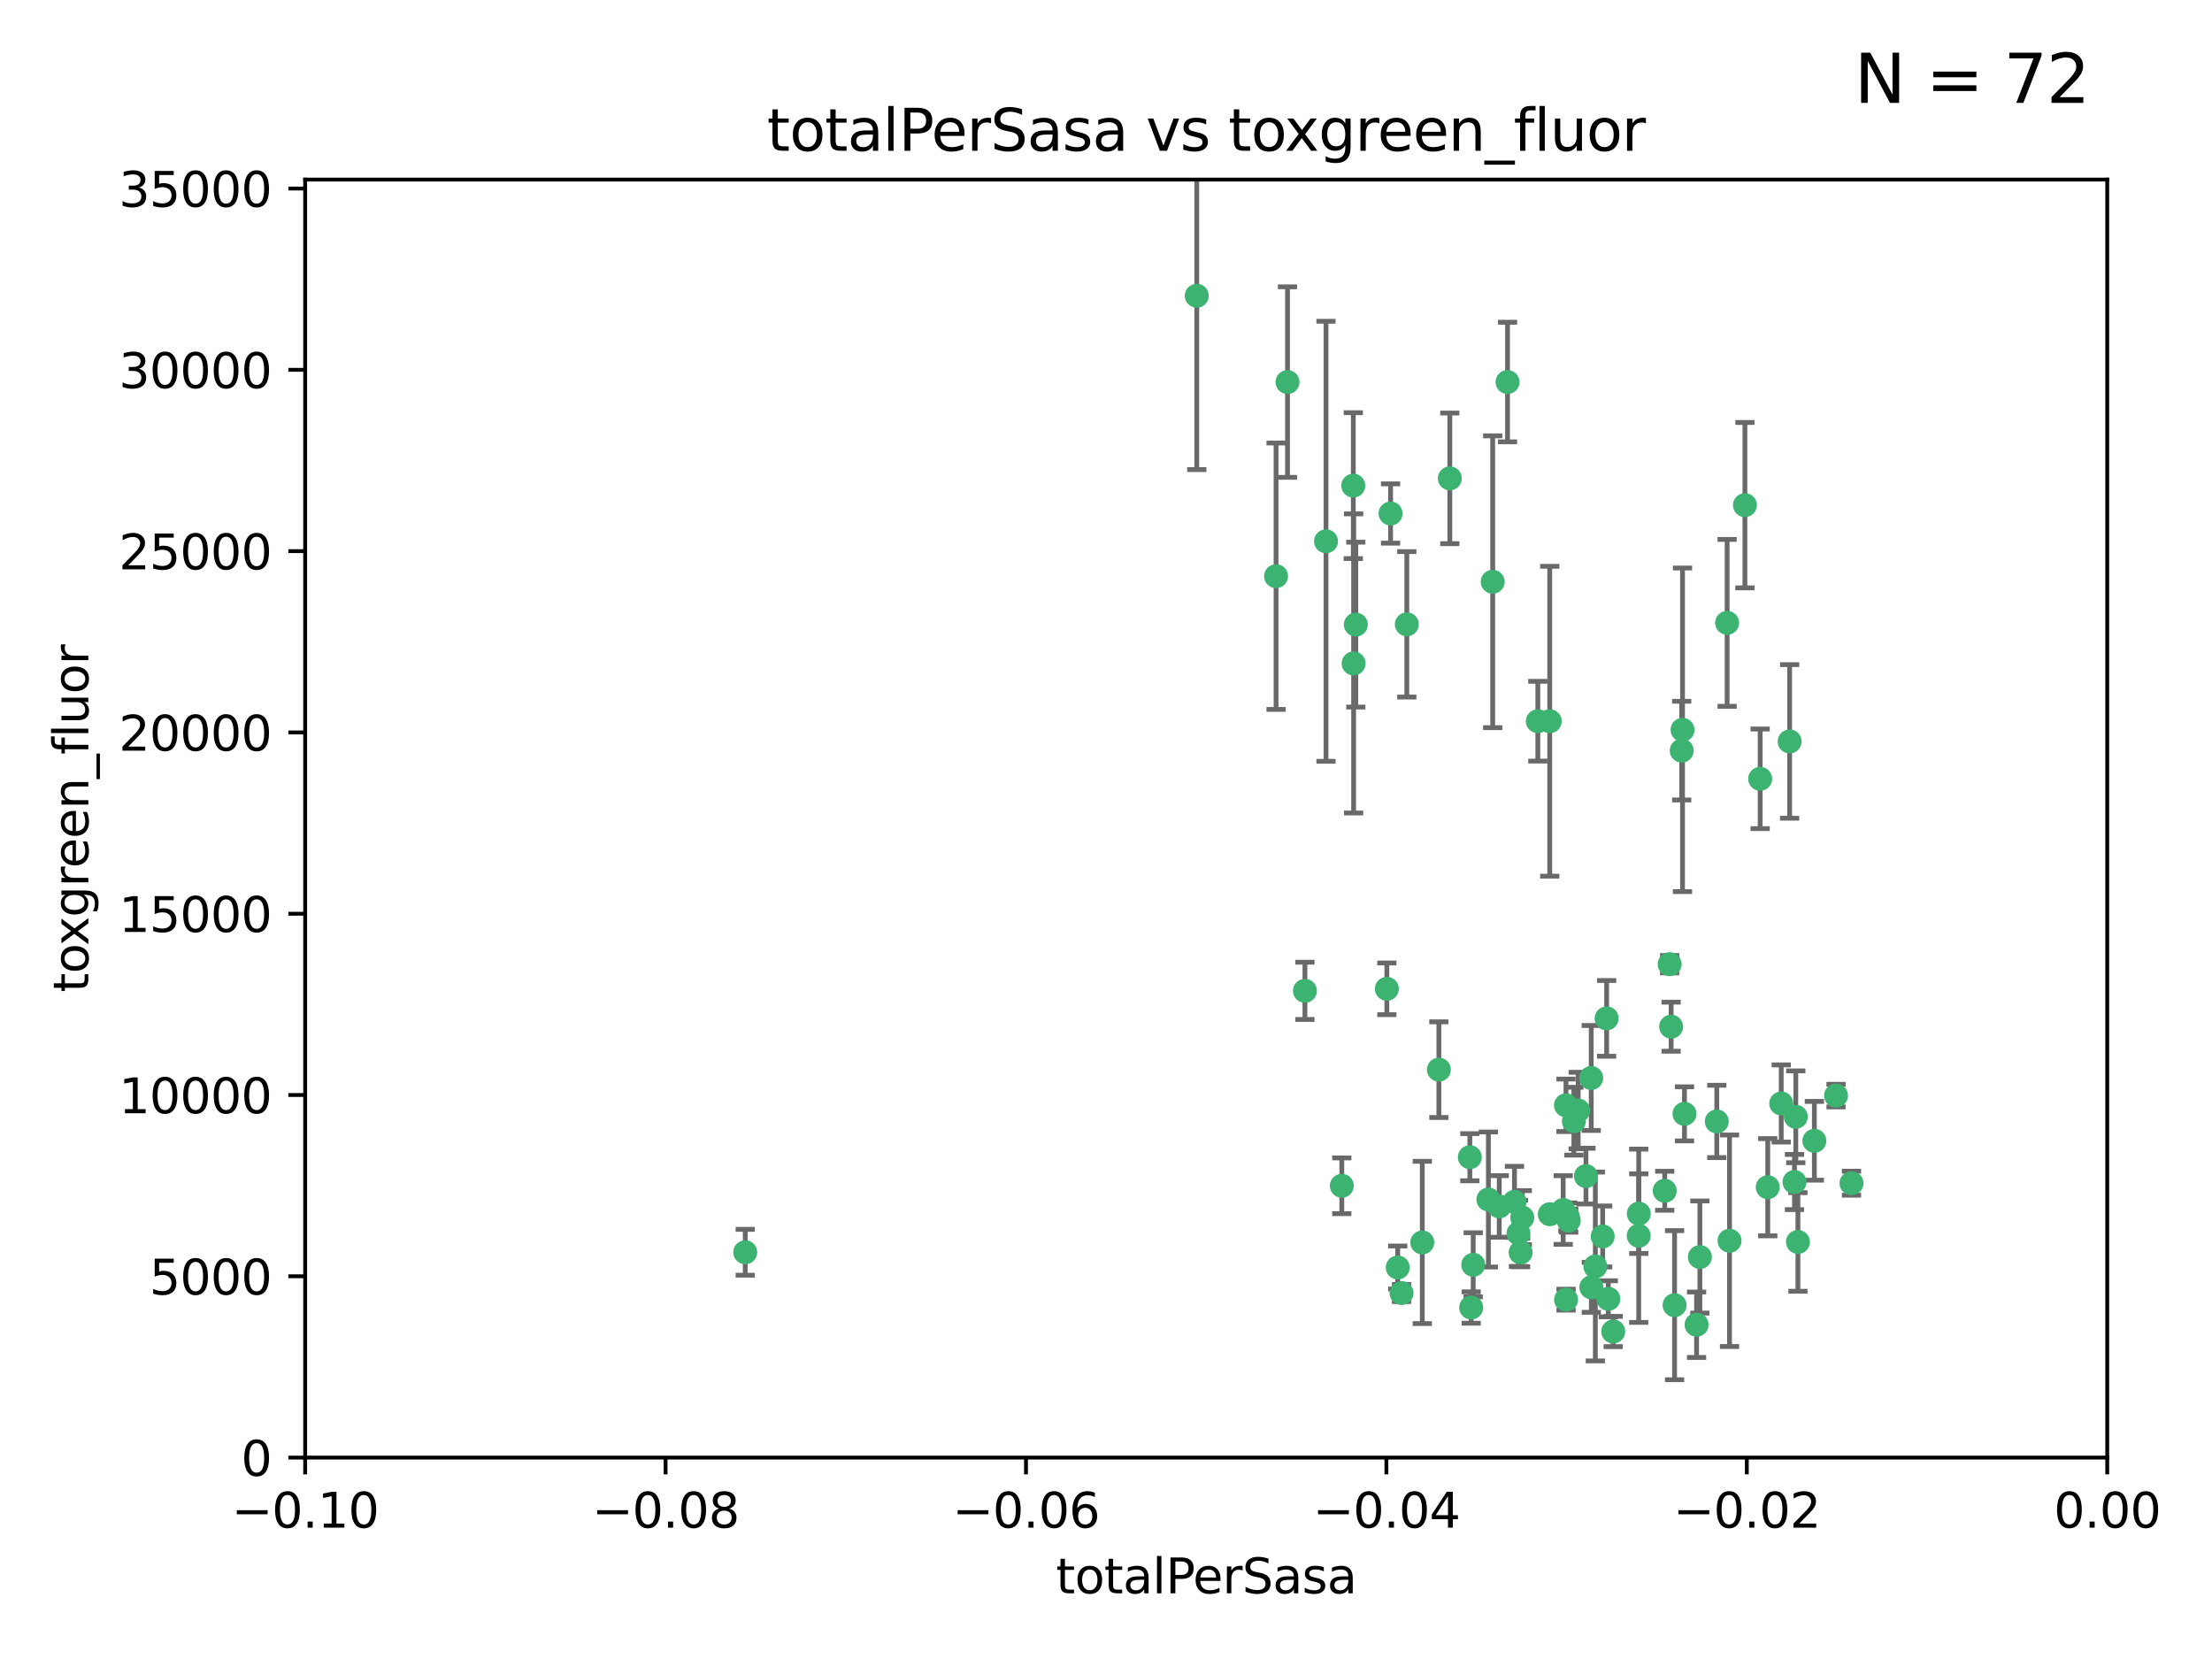 <?xml version="1.0" encoding="utf-8" standalone="no"?>
<!DOCTYPE svg PUBLIC "-//W3C//DTD SVG 1.1//EN"
  "http://www.w3.org/Graphics/SVG/1.1/DTD/svg11.dtd">
<svg xmlns:xlink="http://www.w3.org/1999/xlink" width="460.8pt" height="345.6pt" viewBox="0 0 460.8 345.6" xmlns="http://www.w3.org/2000/svg" version="1.1">
 <defs>
  <style type="text/css">*{stroke-linejoin: round; stroke-linecap: butt}</style>
 </defs>
 <g id="figure_1">
  <g id="patch_1">
   <path d="M 0 345.6 
L 460.8 345.6 
L 460.8 0 
L 0 0 
z
" style="fill: #ffffff"/>
  </g>
  <g id="axes_1">
   <g id="patch_2">
    <path d="M 63.571 303.64 
L 438.975 303.64 
L 438.975 37.411 
L 63.571 37.411 
z
" style="fill: #ffffff"/>
   </g>
   <g id="PathCollection_1">
    <defs>
     <path id="me141297b0a" d="M 0 1.118 
C 0.297 1.118 0.581 1 0.791 0.791 
C 1 0.581 1.118 0.297 1.118 0 
C 1.118 -0.297 1 -0.581 0.791 -0.791 
C 0.581 -1 0.297 -1.118 0 -1.118 
C -0.297 -1.118 -0.581 -1 -0.791 -0.791 
C -1 -0.581 -1.118 -0.297 -1.118 0 
C -1.118 0.297 -1 0.581 -0.791 0.791 
C -0.581 1 -0.297 1.118 0 1.118 
z
" style="stroke: #3cb371"/>
    </defs>
    <g clip-path="url(#pe34cac55b5)">
     <use xlink:href="#me141297b0a" x="268.211" y="79.593" style="fill: #3cb371; stroke: #3cb371"/>
     <use xlink:href="#me141297b0a" x="249.31" y="61.614" style="fill: #3cb371; stroke: #3cb371"/>
     <use xlink:href="#me141297b0a" x="155.248" y="260.87" style="fill: #3cb371; stroke: #3cb371"/>
     <use xlink:href="#me141297b0a" x="281.916" y="101.166" style="fill: #3cb371; stroke: #3cb371"/>
     <use xlink:href="#me141297b0a" x="276.23" y="112.761" style="fill: #3cb371; stroke: #3cb371"/>
     <use xlink:href="#me141297b0a" x="282.441" y="130.114" style="fill: #3cb371; stroke: #3cb371"/>
     <use xlink:href="#me141297b0a" x="281.985" y="138.203" style="fill: #3cb371; stroke: #3cb371"/>
     <use xlink:href="#me141297b0a" x="289.681" y="106.972" style="fill: #3cb371; stroke: #3cb371"/>
     <use xlink:href="#me141297b0a" x="302.023" y="99.654" style="fill: #3cb371; stroke: #3cb371"/>
     <use xlink:href="#me141297b0a" x="316.773" y="260.914" style="fill: #3cb371; stroke: #3cb371"/>
     <use xlink:href="#me141297b0a" x="293.065" y="130.059" style="fill: #3cb371; stroke: #3cb371"/>
     <use xlink:href="#me141297b0a" x="314.046" y="79.585" style="fill: #3cb371; stroke: #3cb371"/>
     <use xlink:href="#me141297b0a" x="271.842" y="206.41" style="fill: #3cb371; stroke: #3cb371"/>
     <use xlink:href="#me141297b0a" x="265.828" y="120.034" style="fill: #3cb371; stroke: #3cb371"/>
     <use xlink:href="#me141297b0a" x="279.524" y="247.024" style="fill: #3cb371; stroke: #3cb371"/>
     <use xlink:href="#me141297b0a" x="288.908" y="205.988" style="fill: #3cb371; stroke: #3cb371"/>
     <use xlink:href="#me141297b0a" x="310.958" y="121.191" style="fill: #3cb371; stroke: #3cb371"/>
     <use xlink:href="#me141297b0a" x="291.964" y="269.359" style="fill: #3cb371; stroke: #3cb371"/>
     <use xlink:href="#me141297b0a" x="341.39" y="252.825" style="fill: #3cb371; stroke: #3cb371"/>
     <use xlink:href="#me141297b0a" x="320.359" y="150.242" style="fill: #3cb371; stroke: #3cb371"/>
     <use xlink:href="#me141297b0a" x="322.853" y="252.947" style="fill: #3cb371; stroke: #3cb371"/>
     <use xlink:href="#me141297b0a" x="306.194" y="241.067" style="fill: #3cb371; stroke: #3cb371"/>
     <use xlink:href="#me141297b0a" x="291.173" y="264.042" style="fill: #3cb371; stroke: #3cb371"/>
     <use xlink:href="#me141297b0a" x="326.223" y="230.255" style="fill: #3cb371; stroke: #3cb371"/>
     <use xlink:href="#me141297b0a" x="335.041" y="270.567" style="fill: #3cb371; stroke: #3cb371"/>
     <use xlink:href="#me141297b0a" x="325.64" y="252.069" style="fill: #3cb371; stroke: #3cb371"/>
     <use xlink:href="#me141297b0a" x="310.059" y="249.877" style="fill: #3cb371; stroke: #3cb371"/>
     <use xlink:href="#me141297b0a" x="331.504" y="268.169" style="fill: #3cb371; stroke: #3cb371"/>
     <use xlink:href="#me141297b0a" x="306.897" y="263.481" style="fill: #3cb371; stroke: #3cb371"/>
     <use xlink:href="#me141297b0a" x="336.066" y="277.375" style="fill: #3cb371; stroke: #3cb371"/>
     <use xlink:href="#me141297b0a" x="312.32" y="251.323" style="fill: #3cb371; stroke: #3cb371"/>
     <use xlink:href="#me141297b0a" x="326.24" y="270.746" style="fill: #3cb371; stroke: #3cb371"/>
     <use xlink:href="#me141297b0a" x="306.473" y="272.382" style="fill: #3cb371; stroke: #3cb371"/>
     <use xlink:href="#me141297b0a" x="299.745" y="222.83" style="fill: #3cb371; stroke: #3cb371"/>
     <use xlink:href="#me141297b0a" x="332.341" y="263.833" style="fill: #3cb371; stroke: #3cb371"/>
     <use xlink:href="#me141297b0a" x="296.286" y="258.824" style="fill: #3cb371; stroke: #3cb371"/>
     <use xlink:href="#me141297b0a" x="315.493" y="250.369" style="fill: #3cb371; stroke: #3cb371"/>
     <use xlink:href="#me141297b0a" x="322.84" y="150.246" style="fill: #3cb371; stroke: #3cb371"/>
     <use xlink:href="#me141297b0a" x="328.767" y="231.339" style="fill: #3cb371; stroke: #3cb371"/>
     <use xlink:href="#me141297b0a" x="360.29" y="258.47" style="fill: #3cb371; stroke: #3cb371"/>
     <use xlink:href="#me141297b0a" x="347.819" y="200.861" style="fill: #3cb371; stroke: #3cb371"/>
     <use xlink:href="#me141297b0a" x="330.385" y="245.005" style="fill: #3cb371; stroke: #3cb371"/>
     <use xlink:href="#me141297b0a" x="317.121" y="253.655" style="fill: #3cb371; stroke: #3cb371"/>
     <use xlink:href="#me141297b0a" x="326.612" y="253.482" style="fill: #3cb371; stroke: #3cb371"/>
     <use xlink:href="#me141297b0a" x="350.5" y="152.035" style="fill: #3cb371; stroke: #3cb371"/>
     <use xlink:href="#me141297b0a" x="353.429" y="275.967" style="fill: #3cb371; stroke: #3cb371"/>
     <use xlink:href="#me141297b0a" x="334.691" y="212.147" style="fill: #3cb371; stroke: #3cb371"/>
     <use xlink:href="#me141297b0a" x="350.329" y="156.366" style="fill: #3cb371; stroke: #3cb371"/>
     <use xlink:href="#me141297b0a" x="357.638" y="233.615" style="fill: #3cb371; stroke: #3cb371"/>
     <use xlink:href="#me141297b0a" x="333.869" y="257.576" style="fill: #3cb371; stroke: #3cb371"/>
     <use xlink:href="#me141297b0a" x="327.865" y="233.563" style="fill: #3cb371; stroke: #3cb371"/>
     <use xlink:href="#me141297b0a" x="346.792" y="248.058" style="fill: #3cb371; stroke: #3cb371"/>
     <use xlink:href="#me141297b0a" x="348.844" y="271.896" style="fill: #3cb371; stroke: #3cb371"/>
     <use xlink:href="#me141297b0a" x="316.326" y="256.929" style="fill: #3cb371; stroke: #3cb371"/>
     <use xlink:href="#me141297b0a" x="331.48" y="224.561" style="fill: #3cb371; stroke: #3cb371"/>
     <use xlink:href="#me141297b0a" x="348.129" y="213.877" style="fill: #3cb371; stroke: #3cb371"/>
     <use xlink:href="#me141297b0a" x="326.794" y="254.285" style="fill: #3cb371; stroke: #3cb371"/>
     <use xlink:href="#me141297b0a" x="341.375" y="257.429" style="fill: #3cb371; stroke: #3cb371"/>
     <use xlink:href="#me141297b0a" x="350.909" y="232.035" style="fill: #3cb371; stroke: #3cb371"/>
     <use xlink:href="#me141297b0a" x="372.811" y="154.457" style="fill: #3cb371; stroke: #3cb371"/>
     <use xlink:href="#me141297b0a" x="363.497" y="105.234" style="fill: #3cb371; stroke: #3cb371"/>
     <use xlink:href="#me141297b0a" x="354.119" y="261.862" style="fill: #3cb371; stroke: #3cb371"/>
     <use xlink:href="#me141297b0a" x="359.792" y="129.752" style="fill: #3cb371; stroke: #3cb371"/>
     <use xlink:href="#me141297b0a" x="374.096" y="232.65" style="fill: #3cb371; stroke: #3cb371"/>
     <use xlink:href="#me141297b0a" x="374.542" y="258.72" style="fill: #3cb371; stroke: #3cb371"/>
     <use xlink:href="#me141297b0a" x="373.823" y="246.235" style="fill: #3cb371; stroke: #3cb371"/>
     <use xlink:href="#me141297b0a" x="368.254" y="247.319" style="fill: #3cb371; stroke: #3cb371"/>
     <use xlink:href="#me141297b0a" x="385.701" y="246.485" style="fill: #3cb371; stroke: #3cb371"/>
     <use xlink:href="#me141297b0a" x="371.061" y="229.873" style="fill: #3cb371; stroke: #3cb371"/>
     <use xlink:href="#me141297b0a" x="377.965" y="237.649" style="fill: #3cb371; stroke: #3cb371"/>
     <use xlink:href="#me141297b0a" x="382.481" y="228.234" style="fill: #3cb371; stroke: #3cb371"/>
     <use xlink:href="#me141297b0a" x="366.674" y="162.243" style="fill: #3cb371; stroke: #3cb371"/>
    </g>
   </g>
   <g id="matplotlib.axis_1">
    <g id="xtick_1">
     <g id="line2d_1">
      <defs>
       <path id="md1bb1ad0c6" d="M 0 0 
L 0 3.5 
" style="stroke: #000000; stroke-width: 0.8"/>
      </defs>
      <g>
       <use xlink:href="#md1bb1ad0c6" x="63.571" y="303.64" style="stroke: #000000; stroke-width: 0.8"/>
      </g>
     </g>
     <g id="text_1">
      <!-- −0.10 -->
      <g transform="translate(48.249 318.238)scale(0.1 -0.1)">
       <defs>
        <path id="DejaVuSans-2212" d="M 678 2272 
L 4684 2272 
L 4684 1741 
L 678 1741 
L 678 2272 
z
" transform="scale(0.016)"/>
        <path id="DejaVuSans-30" d="M 2034 4250 
Q 1547 4250 1301 3770 
Q 1056 3291 1056 2328 
Q 1056 1369 1301 889 
Q 1547 409 2034 409 
Q 2525 409 2770 889 
Q 3016 1369 3016 2328 
Q 3016 3291 2770 3770 
Q 2525 4250 2034 4250 
z
M 2034 4750 
Q 2819 4750 3233 4129 
Q 3647 3509 3647 2328 
Q 3647 1150 3233 529 
Q 2819 -91 2034 -91 
Q 1250 -91 836 529 
Q 422 1150 422 2328 
Q 422 3509 836 4129 
Q 1250 4750 2034 4750 
z
" transform="scale(0.016)"/>
        <path id="DejaVuSans-2e" d="M 684 794 
L 1344 794 
L 1344 0 
L 684 0 
L 684 794 
z
" transform="scale(0.016)"/>
        <path id="DejaVuSans-31" d="M 794 531 
L 1825 531 
L 1825 4091 
L 703 3866 
L 703 4441 
L 1819 4666 
L 2450 4666 
L 2450 531 
L 3481 531 
L 3481 0 
L 794 0 
L 794 531 
z
" transform="scale(0.016)"/>
       </defs>
       <use xlink:href="#DejaVuSans-2212"/>
       <use xlink:href="#DejaVuSans-30" x="83.789"/>
       <use xlink:href="#DejaVuSans-2e" x="147.412"/>
       <use xlink:href="#DejaVuSans-31" x="179.199"/>
       <use xlink:href="#DejaVuSans-30" x="242.822"/>
      </g>
     </g>
    </g>
    <g id="xtick_2">
     <g id="line2d_2">
      <g>
       <use xlink:href="#md1bb1ad0c6" x="138.652" y="303.64" style="stroke: #000000; stroke-width: 0.8"/>
      </g>
     </g>
     <g id="text_2">
      <!-- −0.08 -->
      <g transform="translate(123.329 318.238)scale(0.1 -0.1)">
       <defs>
        <path id="DejaVuSans-38" d="M 2034 2216 
Q 1584 2216 1326 1975 
Q 1069 1734 1069 1313 
Q 1069 891 1326 650 
Q 1584 409 2034 409 
Q 2484 409 2743 651 
Q 3003 894 3003 1313 
Q 3003 1734 2745 1975 
Q 2488 2216 2034 2216 
z
M 1403 2484 
Q 997 2584 770 2862 
Q 544 3141 544 3541 
Q 544 4100 942 4425 
Q 1341 4750 2034 4750 
Q 2731 4750 3128 4425 
Q 3525 4100 3525 3541 
Q 3525 3141 3298 2862 
Q 3072 2584 2669 2484 
Q 3125 2378 3379 2068 
Q 3634 1759 3634 1313 
Q 3634 634 3220 271 
Q 2806 -91 2034 -91 
Q 1263 -91 848 271 
Q 434 634 434 1313 
Q 434 1759 690 2068 
Q 947 2378 1403 2484 
z
M 1172 3481 
Q 1172 3119 1398 2916 
Q 1625 2713 2034 2713 
Q 2441 2713 2670 2916 
Q 2900 3119 2900 3481 
Q 2900 3844 2670 4047 
Q 2441 4250 2034 4250 
Q 1625 4250 1398 4047 
Q 1172 3844 1172 3481 
z
" transform="scale(0.016)"/>
       </defs>
       <use xlink:href="#DejaVuSans-2212"/>
       <use xlink:href="#DejaVuSans-30" x="83.789"/>
       <use xlink:href="#DejaVuSans-2e" x="147.412"/>
       <use xlink:href="#DejaVuSans-30" x="179.199"/>
       <use xlink:href="#DejaVuSans-38" x="242.822"/>
      </g>
     </g>
    </g>
    <g id="xtick_3">
     <g id="line2d_3">
      <g>
       <use xlink:href="#md1bb1ad0c6" x="213.733" y="303.64" style="stroke: #000000; stroke-width: 0.8"/>
      </g>
     </g>
     <g id="text_3">
      <!-- −0.06 -->
      <g transform="translate(198.41 318.238)scale(0.1 -0.1)">
       <defs>
        <path id="DejaVuSans-36" d="M 2113 2584 
Q 1688 2584 1439 2293 
Q 1191 2003 1191 1497 
Q 1191 994 1439 701 
Q 1688 409 2113 409 
Q 2538 409 2786 701 
Q 3034 994 3034 1497 
Q 3034 2003 2786 2293 
Q 2538 2584 2113 2584 
z
M 3366 4563 
L 3366 3988 
Q 3128 4100 2886 4159 
Q 2644 4219 2406 4219 
Q 1781 4219 1451 3797 
Q 1122 3375 1075 2522 
Q 1259 2794 1537 2939 
Q 1816 3084 2150 3084 
Q 2853 3084 3261 2657 
Q 3669 2231 3669 1497 
Q 3669 778 3244 343 
Q 2819 -91 2113 -91 
Q 1303 -91 875 529 
Q 447 1150 447 2328 
Q 447 3434 972 4092 
Q 1497 4750 2381 4750 
Q 2619 4750 2861 4703 
Q 3103 4656 3366 4563 
z
" transform="scale(0.016)"/>
       </defs>
       <use xlink:href="#DejaVuSans-2212"/>
       <use xlink:href="#DejaVuSans-30" x="83.789"/>
       <use xlink:href="#DejaVuSans-2e" x="147.412"/>
       <use xlink:href="#DejaVuSans-30" x="179.199"/>
       <use xlink:href="#DejaVuSans-36" x="242.822"/>
      </g>
     </g>
    </g>
    <g id="xtick_4">
     <g id="line2d_4">
      <g>
       <use xlink:href="#md1bb1ad0c6" x="288.813" y="303.64" style="stroke: #000000; stroke-width: 0.8"/>
      </g>
     </g>
     <g id="text_4">
      <!-- −0.04 -->
      <g transform="translate(273.491 318.238)scale(0.1 -0.1)">
       <defs>
        <path id="DejaVuSans-34" d="M 2419 4116 
L 825 1625 
L 2419 1625 
L 2419 4116 
z
M 2253 4666 
L 3047 4666 
L 3047 1625 
L 3713 1625 
L 3713 1100 
L 3047 1100 
L 3047 0 
L 2419 0 
L 2419 1100 
L 313 1100 
L 313 1709 
L 2253 4666 
z
" transform="scale(0.016)"/>
       </defs>
       <use xlink:href="#DejaVuSans-2212"/>
       <use xlink:href="#DejaVuSans-30" x="83.789"/>
       <use xlink:href="#DejaVuSans-2e" x="147.412"/>
       <use xlink:href="#DejaVuSans-30" x="179.199"/>
       <use xlink:href="#DejaVuSans-34" x="242.822"/>
      </g>
     </g>
    </g>
    <g id="xtick_5">
     <g id="line2d_5">
      <g>
       <use xlink:href="#md1bb1ad0c6" x="363.894" y="303.64" style="stroke: #000000; stroke-width: 0.8"/>
      </g>
     </g>
     <g id="text_5">
      <!-- −0.02 -->
      <g transform="translate(348.572 318.238)scale(0.1 -0.1)">
       <defs>
        <path id="DejaVuSans-32" d="M 1228 531 
L 3431 531 
L 3431 0 
L 469 0 
L 469 531 
Q 828 903 1448 1529 
Q 2069 2156 2228 2338 
Q 2531 2678 2651 2914 
Q 2772 3150 2772 3378 
Q 2772 3750 2511 3984 
Q 2250 4219 1831 4219 
Q 1534 4219 1204 4116 
Q 875 4013 500 3803 
L 500 4441 
Q 881 4594 1212 4672 
Q 1544 4750 1819 4750 
Q 2544 4750 2975 4387 
Q 3406 4025 3406 3419 
Q 3406 3131 3298 2873 
Q 3191 2616 2906 2266 
Q 2828 2175 2409 1742 
Q 1991 1309 1228 531 
z
" transform="scale(0.016)"/>
       </defs>
       <use xlink:href="#DejaVuSans-2212"/>
       <use xlink:href="#DejaVuSans-30" x="83.789"/>
       <use xlink:href="#DejaVuSans-2e" x="147.412"/>
       <use xlink:href="#DejaVuSans-30" x="179.199"/>
       <use xlink:href="#DejaVuSans-32" x="242.822"/>
      </g>
     </g>
    </g>
    <g id="xtick_6">
     <g id="line2d_6">
      <g>
       <use xlink:href="#md1bb1ad0c6" x="438.975" y="303.64" style="stroke: #000000; stroke-width: 0.8"/>
      </g>
     </g>
     <g id="text_6">
      <!-- 0.00 -->
      <g transform="translate(427.842 318.238)scale(0.1 -0.1)">
       <use xlink:href="#DejaVuSans-30"/>
       <use xlink:href="#DejaVuSans-2e" x="63.623"/>
       <use xlink:href="#DejaVuSans-30" x="95.41"/>
       <use xlink:href="#DejaVuSans-30" x="159.033"/>
      </g>
     </g>
    </g>
    <g id="text_7">
     <!-- totalPerSasa -->
     <g transform="translate(219.968 331.917)scale(0.1 -0.1)">
      <defs>
       <path id="DejaVuSans-74" d="M 1172 4494 
L 1172 3500 
L 2356 3500 
L 2356 3053 
L 1172 3053 
L 1172 1153 
Q 1172 725 1289 603 
Q 1406 481 1766 481 
L 2356 481 
L 2356 0 
L 1766 0 
Q 1100 0 847 248 
Q 594 497 594 1153 
L 594 3053 
L 172 3053 
L 172 3500 
L 594 3500 
L 594 4494 
L 1172 4494 
z
" transform="scale(0.016)"/>
       <path id="DejaVuSans-6f" d="M 1959 3097 
Q 1497 3097 1228 2736 
Q 959 2375 959 1747 
Q 959 1119 1226 758 
Q 1494 397 1959 397 
Q 2419 397 2687 759 
Q 2956 1122 2956 1747 
Q 2956 2369 2687 2733 
Q 2419 3097 1959 3097 
z
M 1959 3584 
Q 2709 3584 3137 3096 
Q 3566 2609 3566 1747 
Q 3566 888 3137 398 
Q 2709 -91 1959 -91 
Q 1206 -91 779 398 
Q 353 888 353 1747 
Q 353 2609 779 3096 
Q 1206 3584 1959 3584 
z
" transform="scale(0.016)"/>
       <path id="DejaVuSans-61" d="M 2194 1759 
Q 1497 1759 1228 1600 
Q 959 1441 959 1056 
Q 959 750 1161 570 
Q 1363 391 1709 391 
Q 2188 391 2477 730 
Q 2766 1069 2766 1631 
L 2766 1759 
L 2194 1759 
z
M 3341 1997 
L 3341 0 
L 2766 0 
L 2766 531 
Q 2569 213 2275 61 
Q 1981 -91 1556 -91 
Q 1019 -91 701 211 
Q 384 513 384 1019 
Q 384 1609 779 1909 
Q 1175 2209 1959 2209 
L 2766 2209 
L 2766 2266 
Q 2766 2663 2505 2880 
Q 2244 3097 1772 3097 
Q 1472 3097 1187 3025 
Q 903 2953 641 2809 
L 641 3341 
Q 956 3463 1253 3523 
Q 1550 3584 1831 3584 
Q 2591 3584 2966 3190 
Q 3341 2797 3341 1997 
z
" transform="scale(0.016)"/>
       <path id="DejaVuSans-6c" d="M 603 4863 
L 1178 4863 
L 1178 0 
L 603 0 
L 603 4863 
z
" transform="scale(0.016)"/>
       <path id="DejaVuSans-50" d="M 1259 4147 
L 1259 2394 
L 2053 2394 
Q 2494 2394 2734 2622 
Q 2975 2850 2975 3272 
Q 2975 3691 2734 3919 
Q 2494 4147 2053 4147 
L 1259 4147 
z
M 628 4666 
L 2053 4666 
Q 2838 4666 3239 4311 
Q 3641 3956 3641 3272 
Q 3641 2581 3239 2228 
Q 2838 1875 2053 1875 
L 1259 1875 
L 1259 0 
L 628 0 
L 628 4666 
z
" transform="scale(0.016)"/>
       <path id="DejaVuSans-65" d="M 3597 1894 
L 3597 1613 
L 953 1613 
Q 991 1019 1311 708 
Q 1631 397 2203 397 
Q 2534 397 2845 478 
Q 3156 559 3463 722 
L 3463 178 
Q 3153 47 2828 -22 
Q 2503 -91 2169 -91 
Q 1331 -91 842 396 
Q 353 884 353 1716 
Q 353 2575 817 3079 
Q 1281 3584 2069 3584 
Q 2775 3584 3186 3129 
Q 3597 2675 3597 1894 
z
M 3022 2063 
Q 3016 2534 2758 2815 
Q 2500 3097 2075 3097 
Q 1594 3097 1305 2825 
Q 1016 2553 972 2059 
L 3022 2063 
z
" transform="scale(0.016)"/>
       <path id="DejaVuSans-72" d="M 2631 2963 
Q 2534 3019 2420 3045 
Q 2306 3072 2169 3072 
Q 1681 3072 1420 2755 
Q 1159 2438 1159 1844 
L 1159 0 
L 581 0 
L 581 3500 
L 1159 3500 
L 1159 2956 
Q 1341 3275 1631 3429 
Q 1922 3584 2338 3584 
Q 2397 3584 2469 3576 
Q 2541 3569 2628 3553 
L 2631 2963 
z
" transform="scale(0.016)"/>
       <path id="DejaVuSans-53" d="M 3425 4513 
L 3425 3897 
Q 3066 4069 2747 4153 
Q 2428 4238 2131 4238 
Q 1616 4238 1336 4038 
Q 1056 3838 1056 3469 
Q 1056 3159 1242 3001 
Q 1428 2844 1947 2747 
L 2328 2669 
Q 3034 2534 3370 2195 
Q 3706 1856 3706 1288 
Q 3706 609 3251 259 
Q 2797 -91 1919 -91 
Q 1588 -91 1214 -16 
Q 841 59 441 206 
L 441 856 
Q 825 641 1194 531 
Q 1563 422 1919 422 
Q 2459 422 2753 634 
Q 3047 847 3047 1241 
Q 3047 1584 2836 1778 
Q 2625 1972 2144 2069 
L 1759 2144 
Q 1053 2284 737 2584 
Q 422 2884 422 3419 
Q 422 4038 858 4394 
Q 1294 4750 2059 4750 
Q 2388 4750 2728 4690 
Q 3069 4631 3425 4513 
z
" transform="scale(0.016)"/>
       <path id="DejaVuSans-73" d="M 2834 3397 
L 2834 2853 
Q 2591 2978 2328 3040 
Q 2066 3103 1784 3103 
Q 1356 3103 1142 2972 
Q 928 2841 928 2578 
Q 928 2378 1081 2264 
Q 1234 2150 1697 2047 
L 1894 2003 
Q 2506 1872 2764 1633 
Q 3022 1394 3022 966 
Q 3022 478 2636 193 
Q 2250 -91 1575 -91 
Q 1294 -91 989 -36 
Q 684 19 347 128 
L 347 722 
Q 666 556 975 473 
Q 1284 391 1588 391 
Q 1994 391 2212 530 
Q 2431 669 2431 922 
Q 2431 1156 2273 1281 
Q 2116 1406 1581 1522 
L 1381 1569 
Q 847 1681 609 1914 
Q 372 2147 372 2553 
Q 372 3047 722 3315 
Q 1072 3584 1716 3584 
Q 2034 3584 2315 3537 
Q 2597 3491 2834 3397 
z
" transform="scale(0.016)"/>
      </defs>
      <use xlink:href="#DejaVuSans-74"/>
      <use xlink:href="#DejaVuSans-6f" x="39.209"/>
      <use xlink:href="#DejaVuSans-74" x="100.391"/>
      <use xlink:href="#DejaVuSans-61" x="139.6"/>
      <use xlink:href="#DejaVuSans-6c" x="200.879"/>
      <use xlink:href="#DejaVuSans-50" x="228.662"/>
      <use xlink:href="#DejaVuSans-65" x="285.34"/>
      <use xlink:href="#DejaVuSans-72" x="346.863"/>
      <use xlink:href="#DejaVuSans-53" x="387.977"/>
      <use xlink:href="#DejaVuSans-61" x="451.453"/>
      <use xlink:href="#DejaVuSans-73" x="512.732"/>
      <use xlink:href="#DejaVuSans-61" x="564.832"/>
     </g>
    </g>
   </g>
   <g id="matplotlib.axis_2">
    <g id="ytick_1">
     <g id="line2d_7">
      <defs>
       <path id="m250683bf04" d="M 0 0 
L -3.5 0 
" style="stroke: #000000; stroke-width: 0.8"/>
      </defs>
      <g>
       <use xlink:href="#m250683bf04" x="63.571" y="303.64" style="stroke: #000000; stroke-width: 0.8"/>
      </g>
     </g>
     <g id="text_8">
      <!-- 0 -->
      <g transform="translate(50.209 307.439)scale(0.1 -0.1)">
       <use xlink:href="#DejaVuSans-30"/>
      </g>
     </g>
    </g>
    <g id="ytick_2">
     <g id="line2d_8">
      <g>
       <use xlink:href="#m250683bf04" x="63.571" y="265.874" style="stroke: #000000; stroke-width: 0.8"/>
      </g>
     </g>
     <g id="text_9">
      <!-- 5000 -->
      <g transform="translate(31.121 269.673)scale(0.1 -0.1)">
       <defs>
        <path id="DejaVuSans-35" d="M 691 4666 
L 3169 4666 
L 3169 4134 
L 1269 4134 
L 1269 2991 
Q 1406 3038 1543 3061 
Q 1681 3084 1819 3084 
Q 2600 3084 3056 2656 
Q 3513 2228 3513 1497 
Q 3513 744 3044 326 
Q 2575 -91 1722 -91 
Q 1428 -91 1123 -41 
Q 819 9 494 109 
L 494 744 
Q 775 591 1075 516 
Q 1375 441 1709 441 
Q 2250 441 2565 725 
Q 2881 1009 2881 1497 
Q 2881 1984 2565 2268 
Q 2250 2553 1709 2553 
Q 1456 2553 1204 2497 
Q 953 2441 691 2322 
L 691 4666 
z
" transform="scale(0.016)"/>
       </defs>
       <use xlink:href="#DejaVuSans-35"/>
       <use xlink:href="#DejaVuSans-30" x="63.623"/>
       <use xlink:href="#DejaVuSans-30" x="127.246"/>
       <use xlink:href="#DejaVuSans-30" x="190.869"/>
      </g>
     </g>
    </g>
    <g id="ytick_3">
     <g id="line2d_9">
      <g>
       <use xlink:href="#m250683bf04" x="63.571" y="228.108" style="stroke: #000000; stroke-width: 0.8"/>
      </g>
     </g>
     <g id="text_10">
      <!-- 10000 -->
      <g transform="translate(24.759 231.907)scale(0.1 -0.1)">
       <use xlink:href="#DejaVuSans-31"/>
       <use xlink:href="#DejaVuSans-30" x="63.623"/>
       <use xlink:href="#DejaVuSans-30" x="127.246"/>
       <use xlink:href="#DejaVuSans-30" x="190.869"/>
       <use xlink:href="#DejaVuSans-30" x="254.492"/>
      </g>
     </g>
    </g>
    <g id="ytick_4">
     <g id="line2d_10">
      <g>
       <use xlink:href="#m250683bf04" x="63.571" y="190.342" style="stroke: #000000; stroke-width: 0.8"/>
      </g>
     </g>
     <g id="text_11">
      <!-- 15000 -->
      <g transform="translate(24.759 194.141)scale(0.1 -0.1)">
       <use xlink:href="#DejaVuSans-31"/>
       <use xlink:href="#DejaVuSans-35" x="63.623"/>
       <use xlink:href="#DejaVuSans-30" x="127.246"/>
       <use xlink:href="#DejaVuSans-30" x="190.869"/>
       <use xlink:href="#DejaVuSans-30" x="254.492"/>
      </g>
     </g>
    </g>
    <g id="ytick_5">
     <g id="line2d_11">
      <g>
       <use xlink:href="#m250683bf04" x="63.571" y="152.576" style="stroke: #000000; stroke-width: 0.8"/>
      </g>
     </g>
     <g id="text_12">
      <!-- 20000 -->
      <g transform="translate(24.759 156.375)scale(0.1 -0.1)">
       <use xlink:href="#DejaVuSans-32"/>
       <use xlink:href="#DejaVuSans-30" x="63.623"/>
       <use xlink:href="#DejaVuSans-30" x="127.246"/>
       <use xlink:href="#DejaVuSans-30" x="190.869"/>
       <use xlink:href="#DejaVuSans-30" x="254.492"/>
      </g>
     </g>
    </g>
    <g id="ytick_6">
     <g id="line2d_12">
      <g>
       <use xlink:href="#m250683bf04" x="63.571" y="114.81" style="stroke: #000000; stroke-width: 0.8"/>
      </g>
     </g>
     <g id="text_13">
      <!-- 25000 -->
      <g transform="translate(24.759 118.609)scale(0.1 -0.1)">
       <use xlink:href="#DejaVuSans-32"/>
       <use xlink:href="#DejaVuSans-35" x="63.623"/>
       <use xlink:href="#DejaVuSans-30" x="127.246"/>
       <use xlink:href="#DejaVuSans-30" x="190.869"/>
       <use xlink:href="#DejaVuSans-30" x="254.492"/>
      </g>
     </g>
    </g>
    <g id="ytick_7">
     <g id="line2d_13">
      <g>
       <use xlink:href="#m250683bf04" x="63.571" y="77.044" style="stroke: #000000; stroke-width: 0.8"/>
      </g>
     </g>
     <g id="text_14">
      <!-- 30000 -->
      <g transform="translate(24.759 80.844)scale(0.1 -0.1)">
       <defs>
        <path id="DejaVuSans-33" d="M 2597 2516 
Q 3050 2419 3304 2112 
Q 3559 1806 3559 1356 
Q 3559 666 3084 287 
Q 2609 -91 1734 -91 
Q 1441 -91 1130 -33 
Q 819 25 488 141 
L 488 750 
Q 750 597 1062 519 
Q 1375 441 1716 441 
Q 2309 441 2620 675 
Q 2931 909 2931 1356 
Q 2931 1769 2642 2001 
Q 2353 2234 1838 2234 
L 1294 2234 
L 1294 2753 
L 1863 2753 
Q 2328 2753 2575 2939 
Q 2822 3125 2822 3475 
Q 2822 3834 2567 4026 
Q 2313 4219 1838 4219 
Q 1578 4219 1281 4162 
Q 984 4106 628 3988 
L 628 4550 
Q 988 4650 1302 4700 
Q 1616 4750 1894 4750 
Q 2613 4750 3031 4423 
Q 3450 4097 3450 3541 
Q 3450 3153 3228 2886 
Q 3006 2619 2597 2516 
z
" transform="scale(0.016)"/>
       </defs>
       <use xlink:href="#DejaVuSans-33"/>
       <use xlink:href="#DejaVuSans-30" x="63.623"/>
       <use xlink:href="#DejaVuSans-30" x="127.246"/>
       <use xlink:href="#DejaVuSans-30" x="190.869"/>
       <use xlink:href="#DejaVuSans-30" x="254.492"/>
      </g>
     </g>
    </g>
    <g id="ytick_8">
     <g id="line2d_14">
      <g>
       <use xlink:href="#m250683bf04" x="63.571" y="39.278" style="stroke: #000000; stroke-width: 0.8"/>
      </g>
     </g>
     <g id="text_15">
      <!-- 35000 -->
      <g transform="translate(24.759 43.078)scale(0.1 -0.1)">
       <use xlink:href="#DejaVuSans-33"/>
       <use xlink:href="#DejaVuSans-35" x="63.623"/>
       <use xlink:href="#DejaVuSans-30" x="127.246"/>
       <use xlink:href="#DejaVuSans-30" x="190.869"/>
       <use xlink:href="#DejaVuSans-30" x="254.492"/>
      </g>
     </g>
    </g>
    <g id="text_16">
     <!-- toxgreen_fluor -->
     <g transform="translate(18.401 206.72)rotate(-90)scale(0.1 -0.1)">
      <defs>
       <path id="DejaVuSans-78" d="M 3513 3500 
L 2247 1797 
L 3578 0 
L 2900 0 
L 1881 1375 
L 863 0 
L 184 0 
L 1544 1831 
L 300 3500 
L 978 3500 
L 1906 2253 
L 2834 3500 
L 3513 3500 
z
" transform="scale(0.016)"/>
       <path id="DejaVuSans-67" d="M 2906 1791 
Q 2906 2416 2648 2759 
Q 2391 3103 1925 3103 
Q 1463 3103 1205 2759 
Q 947 2416 947 1791 
Q 947 1169 1205 825 
Q 1463 481 1925 481 
Q 2391 481 2648 825 
Q 2906 1169 2906 1791 
z
M 3481 434 
Q 3481 -459 3084 -895 
Q 2688 -1331 1869 -1331 
Q 1566 -1331 1297 -1286 
Q 1028 -1241 775 -1147 
L 775 -588 
Q 1028 -725 1275 -790 
Q 1522 -856 1778 -856 
Q 2344 -856 2625 -561 
Q 2906 -266 2906 331 
L 2906 616 
Q 2728 306 2450 153 
Q 2172 0 1784 0 
Q 1141 0 747 490 
Q 353 981 353 1791 
Q 353 2603 747 3093 
Q 1141 3584 1784 3584 
Q 2172 3584 2450 3431 
Q 2728 3278 2906 2969 
L 2906 3500 
L 3481 3500 
L 3481 434 
z
" transform="scale(0.016)"/>
       <path id="DejaVuSans-6e" d="M 3513 2113 
L 3513 0 
L 2938 0 
L 2938 2094 
Q 2938 2591 2744 2837 
Q 2550 3084 2163 3084 
Q 1697 3084 1428 2787 
Q 1159 2491 1159 1978 
L 1159 0 
L 581 0 
L 581 3500 
L 1159 3500 
L 1159 2956 
Q 1366 3272 1645 3428 
Q 1925 3584 2291 3584 
Q 2894 3584 3203 3211 
Q 3513 2838 3513 2113 
z
" transform="scale(0.016)"/>
       <path id="DejaVuSans-5f" d="M 3263 -1063 
L 3263 -1509 
L -63 -1509 
L -63 -1063 
L 3263 -1063 
z
" transform="scale(0.016)"/>
       <path id="DejaVuSans-66" d="M 2375 4863 
L 2375 4384 
L 1825 4384 
Q 1516 4384 1395 4259 
Q 1275 4134 1275 3809 
L 1275 3500 
L 2222 3500 
L 2222 3053 
L 1275 3053 
L 1275 0 
L 697 0 
L 697 3053 
L 147 3053 
L 147 3500 
L 697 3500 
L 697 3744 
Q 697 4328 969 4595 
Q 1241 4863 1831 4863 
L 2375 4863 
z
" transform="scale(0.016)"/>
       <path id="DejaVuSans-75" d="M 544 1381 
L 544 3500 
L 1119 3500 
L 1119 1403 
Q 1119 906 1312 657 
Q 1506 409 1894 409 
Q 2359 409 2629 706 
Q 2900 1003 2900 1516 
L 2900 3500 
L 3475 3500 
L 3475 0 
L 2900 0 
L 2900 538 
Q 2691 219 2414 64 
Q 2138 -91 1772 -91 
Q 1169 -91 856 284 
Q 544 659 544 1381 
z
M 1991 3584 
L 1991 3584 
z
" transform="scale(0.016)"/>
      </defs>
      <use xlink:href="#DejaVuSans-74"/>
      <use xlink:href="#DejaVuSans-6f" x="39.209"/>
      <use xlink:href="#DejaVuSans-78" x="97.266"/>
      <use xlink:href="#DejaVuSans-67" x="156.445"/>
      <use xlink:href="#DejaVuSans-72" x="219.922"/>
      <use xlink:href="#DejaVuSans-65" x="258.785"/>
      <use xlink:href="#DejaVuSans-65" x="320.309"/>
      <use xlink:href="#DejaVuSans-6e" x="381.832"/>
      <use xlink:href="#DejaVuSans-5f" x="445.211"/>
      <use xlink:href="#DejaVuSans-66" x="495.211"/>
      <use xlink:href="#DejaVuSans-6c" x="530.416"/>
      <use xlink:href="#DejaVuSans-75" x="558.199"/>
      <use xlink:href="#DejaVuSans-6f" x="621.578"/>
      <use xlink:href="#DejaVuSans-72" x="682.76"/>
     </g>
    </g>
   </g>
   <g id="LineCollection_1">
    <path d="M 268.211 99.437 
L 268.211 59.75 
" clip-path="url(#pe34cac55b5)" style="fill: none; stroke: #696969"/>
    <path d="M 249.31 97.825 
L 249.31 25.402 
" clip-path="url(#pe34cac55b5)" style="fill: none; stroke: #696969"/>
    <path d="M 155.248 265.648 
L 155.248 256.093 
" clip-path="url(#pe34cac55b5)" style="fill: none; stroke: #696969"/>
    <path d="M 281.916 116.358 
L 281.916 85.973 
" clip-path="url(#pe34cac55b5)" style="fill: none; stroke: #696969"/>
    <path d="M 276.23 158.597 
L 276.23 66.926 
" clip-path="url(#pe34cac55b5)" style="fill: none; stroke: #696969"/>
    <path d="M 282.441 147.286 
L 282.441 112.943 
" clip-path="url(#pe34cac55b5)" style="fill: none; stroke: #696969"/>
    <path d="M 281.985 169.362 
L 281.985 107.043 
" clip-path="url(#pe34cac55b5)" style="fill: none; stroke: #696969"/>
    <path d="M 289.681 113.147 
L 289.681 100.797 
" clip-path="url(#pe34cac55b5)" style="fill: none; stroke: #696969"/>
    <path d="M 302.023 113.257 
L 302.023 86.051 
" clip-path="url(#pe34cac55b5)" style="fill: none; stroke: #696969"/>
    <path d="M 316.773 263.886 
L 316.773 257.941 
" clip-path="url(#pe34cac55b5)" style="fill: none; stroke: #696969"/>
    <path d="M 293.065 145.209 
L 293.065 114.909 
" clip-path="url(#pe34cac55b5)" style="fill: none; stroke: #696969"/>
    <path d="M 314.046 92.04 
L 314.046 67.13 
" clip-path="url(#pe34cac55b5)" style="fill: none; stroke: #696969"/>
    <path d="M 271.842 212.375 
L 271.842 200.445 
" clip-path="url(#pe34cac55b5)" style="fill: none; stroke: #696969"/>
    <path d="M 265.828 147.781 
L 265.828 92.287 
" clip-path="url(#pe34cac55b5)" style="fill: none; stroke: #696969"/>
    <path d="M 279.524 252.829 
L 279.524 241.22 
" clip-path="url(#pe34cac55b5)" style="fill: none; stroke: #696969"/>
    <path d="M 288.908 211.368 
L 288.908 200.608 
" clip-path="url(#pe34cac55b5)" style="fill: none; stroke: #696969"/>
    <path d="M 310.958 151.584 
L 310.958 90.798 
" clip-path="url(#pe34cac55b5)" style="fill: none; stroke: #696969"/>
    <path d="M 291.964 271.136 
L 291.964 267.583 
" clip-path="url(#pe34cac55b5)" style="fill: none; stroke: #696969"/>
    <path d="M 341.39 261.12 
L 341.39 244.53 
" clip-path="url(#pe34cac55b5)" style="fill: none; stroke: #696969"/>
    <path d="M 320.359 158.549 
L 320.359 141.935 
" clip-path="url(#pe34cac55b5)" style="fill: none; stroke: #696969"/>
    <path d="M 322.853 253.886 
L 322.853 252.007 
" clip-path="url(#pe34cac55b5)" style="fill: none; stroke: #696969"/>
    <path d="M 306.194 245.981 
L 306.194 236.153 
" clip-path="url(#pe34cac55b5)" style="fill: none; stroke: #696969"/>
    <path d="M 291.173 268.515 
L 291.173 259.569 
" clip-path="url(#pe34cac55b5)" style="fill: none; stroke: #696969"/>
    <path d="M 326.223 235.721 
L 326.223 224.789 
" clip-path="url(#pe34cac55b5)" style="fill: none; stroke: #696969"/>
    <path d="M 335.041 274.323 
L 335.041 266.811 
" clip-path="url(#pe34cac55b5)" style="fill: none; stroke: #696969"/>
    <path d="M 325.64 259.223 
L 325.64 244.915 
" clip-path="url(#pe34cac55b5)" style="fill: none; stroke: #696969"/>
    <path d="M 310.059 263.939 
L 310.059 235.814 
" clip-path="url(#pe34cac55b5)" style="fill: none; stroke: #696969"/>
    <path d="M 331.504 273.375 
L 331.504 262.964 
" clip-path="url(#pe34cac55b5)" style="fill: none; stroke: #696969"/>
    <path d="M 306.897 270.16 
L 306.897 256.802 
" clip-path="url(#pe34cac55b5)" style="fill: none; stroke: #696969"/>
    <path d="M 336.066 280.522 
L 336.066 274.227 
" clip-path="url(#pe34cac55b5)" style="fill: none; stroke: #696969"/>
    <path d="M 312.32 257.736 
L 312.32 244.91 
" clip-path="url(#pe34cac55b5)" style="fill: none; stroke: #696969"/>
    <path d="M 326.24 272.926 
L 326.24 268.567 
" clip-path="url(#pe34cac55b5)" style="fill: none; stroke: #696969"/>
    <path d="M 306.473 275.653 
L 306.473 269.11 
" clip-path="url(#pe34cac55b5)" style="fill: none; stroke: #696969"/>
    <path d="M 299.745 232.795 
L 299.745 212.864 
" clip-path="url(#pe34cac55b5)" style="fill: none; stroke: #696969"/>
    <path d="M 332.341 283.505 
L 332.341 244.161 
" clip-path="url(#pe34cac55b5)" style="fill: none; stroke: #696969"/>
    <path d="M 296.286 275.725 
L 296.286 241.922 
" clip-path="url(#pe34cac55b5)" style="fill: none; stroke: #696969"/>
    <path d="M 315.493 257.768 
L 315.493 242.97 
" clip-path="url(#pe34cac55b5)" style="fill: none; stroke: #696969"/>
    <path d="M 322.84 182.519 
L 322.84 117.972 
" clip-path="url(#pe34cac55b5)" style="fill: none; stroke: #696969"/>
    <path d="M 328.767 239.299 
L 328.767 223.378 
" clip-path="url(#pe34cac55b5)" style="fill: none; stroke: #696969"/>
    <path d="M 360.29 280.499 
L 360.29 236.441 
" clip-path="url(#pe34cac55b5)" style="fill: none; stroke: #696969"/>
    <path d="M 347.819 202.673 
L 347.819 199.049 
" clip-path="url(#pe34cac55b5)" style="fill: none; stroke: #696969"/>
    <path d="M 330.385 250.813 
L 330.385 239.196 
" clip-path="url(#pe34cac55b5)" style="fill: none; stroke: #696969"/>
    <path d="M 317.121 259.28 
L 317.121 248.029 
" clip-path="url(#pe34cac55b5)" style="fill: none; stroke: #696969"/>
    <path d="M 326.612 256.385 
L 326.612 250.58 
" clip-path="url(#pe34cac55b5)" style="fill: none; stroke: #696969"/>
    <path d="M 350.5 185.743 
L 350.5 118.327 
" clip-path="url(#pe34cac55b5)" style="fill: none; stroke: #696969"/>
    <path d="M 353.429 282.783 
L 353.429 269.152 
" clip-path="url(#pe34cac55b5)" style="fill: none; stroke: #696969"/>
    <path d="M 334.691 220.035 
L 334.691 204.259 
" clip-path="url(#pe34cac55b5)" style="fill: none; stroke: #696969"/>
    <path d="M 350.329 166.65 
L 350.329 146.083 
" clip-path="url(#pe34cac55b5)" style="fill: none; stroke: #696969"/>
    <path d="M 357.638 241.152 
L 357.638 226.079 
" clip-path="url(#pe34cac55b5)" style="fill: none; stroke: #696969"/>
    <path d="M 333.869 263.925 
L 333.869 251.227 
" clip-path="url(#pe34cac55b5)" style="fill: none; stroke: #696969"/>
    <path d="M 327.865 240.63 
L 327.865 226.496 
" clip-path="url(#pe34cac55b5)" style="fill: none; stroke: #696969"/>
    <path d="M 346.792 252.121 
L 346.792 243.994 
" clip-path="url(#pe34cac55b5)" style="fill: none; stroke: #696969"/>
    <path d="M 348.844 287.425 
L 348.844 256.366 
" clip-path="url(#pe34cac55b5)" style="fill: none; stroke: #696969"/>
    <path d="M 316.326 263.824 
L 316.326 250.034 
" clip-path="url(#pe34cac55b5)" style="fill: none; stroke: #696969"/>
    <path d="M 331.48 235.496 
L 331.48 213.627 
" clip-path="url(#pe34cac55b5)" style="fill: none; stroke: #696969"/>
    <path d="M 348.129 218.99 
L 348.129 208.765 
" clip-path="url(#pe34cac55b5)" style="fill: none; stroke: #696969"/>
    <path d="M 326.794 256.694 
L 326.794 251.875 
" clip-path="url(#pe34cac55b5)" style="fill: none; stroke: #696969"/>
    <path d="M 341.375 275.478 
L 341.375 239.381 
" clip-path="url(#pe34cac55b5)" style="fill: none; stroke: #696969"/>
    <path d="M 350.909 237.667 
L 350.909 226.403 
" clip-path="url(#pe34cac55b5)" style="fill: none; stroke: #696969"/>
    <path d="M 372.811 170.456 
L 372.811 138.458 
" clip-path="url(#pe34cac55b5)" style="fill: none; stroke: #696969"/>
    <path d="M 363.497 122.461 
L 363.497 88.007 
" clip-path="url(#pe34cac55b5)" style="fill: none; stroke: #696969"/>
    <path d="M 354.119 273.542 
L 354.119 250.181 
" clip-path="url(#pe34cac55b5)" style="fill: none; stroke: #696969"/>
    <path d="M 359.792 147.136 
L 359.792 112.367 
" clip-path="url(#pe34cac55b5)" style="fill: none; stroke: #696969"/>
    <path d="M 374.096 242.215 
L 374.096 223.086 
" clip-path="url(#pe34cac55b5)" style="fill: none; stroke: #696969"/>
    <path d="M 374.542 268.99 
L 374.542 248.45 
" clip-path="url(#pe34cac55b5)" style="fill: none; stroke: #696969"/>
    <path d="M 373.823 251.981 
L 373.823 240.488 
" clip-path="url(#pe34cac55b5)" style="fill: none; stroke: #696969"/>
    <path d="M 368.254 257.444 
L 368.254 237.194 
" clip-path="url(#pe34cac55b5)" style="fill: none; stroke: #696969"/>
    <path d="M 385.701 248.986 
L 385.701 243.983 
" clip-path="url(#pe34cac55b5)" style="fill: none; stroke: #696969"/>
    <path d="M 371.061 237.913 
L 371.061 221.834 
" clip-path="url(#pe34cac55b5)" style="fill: none; stroke: #696969"/>
    <path d="M 377.965 245.856 
L 377.965 229.442 
" clip-path="url(#pe34cac55b5)" style="fill: none; stroke: #696969"/>
    <path d="M 382.481 230.592 
L 382.481 225.876 
" clip-path="url(#pe34cac55b5)" style="fill: none; stroke: #696969"/>
    <path d="M 366.674 172.618 
L 366.674 151.867 
" clip-path="url(#pe34cac55b5)" style="fill: none; stroke: #696969"/>
   </g>
   <g id="line2d_15">
    <defs>
     <path id="m2d44e9f7fa" d="M 2 0 
L -2 -0 
" style="stroke: #696969"/>
    </defs>
    <g clip-path="url(#pe34cac55b5)">
     <use xlink:href="#m2d44e9f7fa" x="268.211" y="99.437" style="fill: #696969; stroke: #696969"/>
     <use xlink:href="#m2d44e9f7fa" x="249.31" y="97.825" style="fill: #696969; stroke: #696969"/>
     <use xlink:href="#m2d44e9f7fa" x="155.248" y="265.648" style="fill: #696969; stroke: #696969"/>
     <use xlink:href="#m2d44e9f7fa" x="281.916" y="116.358" style="fill: #696969; stroke: #696969"/>
     <use xlink:href="#m2d44e9f7fa" x="276.23" y="158.597" style="fill: #696969; stroke: #696969"/>
     <use xlink:href="#m2d44e9f7fa" x="282.441" y="147.286" style="fill: #696969; stroke: #696969"/>
     <use xlink:href="#m2d44e9f7fa" x="281.985" y="169.362" style="fill: #696969; stroke: #696969"/>
     <use xlink:href="#m2d44e9f7fa" x="289.681" y="113.147" style="fill: #696969; stroke: #696969"/>
     <use xlink:href="#m2d44e9f7fa" x="302.023" y="113.257" style="fill: #696969; stroke: #696969"/>
     <use xlink:href="#m2d44e9f7fa" x="316.773" y="263.886" style="fill: #696969; stroke: #696969"/>
     <use xlink:href="#m2d44e9f7fa" x="293.065" y="145.209" style="fill: #696969; stroke: #696969"/>
     <use xlink:href="#m2d44e9f7fa" x="314.046" y="92.04" style="fill: #696969; stroke: #696969"/>
     <use xlink:href="#m2d44e9f7fa" x="271.842" y="212.375" style="fill: #696969; stroke: #696969"/>
     <use xlink:href="#m2d44e9f7fa" x="265.828" y="147.781" style="fill: #696969; stroke: #696969"/>
     <use xlink:href="#m2d44e9f7fa" x="279.524" y="252.829" style="fill: #696969; stroke: #696969"/>
     <use xlink:href="#m2d44e9f7fa" x="288.908" y="211.368" style="fill: #696969; stroke: #696969"/>
     <use xlink:href="#m2d44e9f7fa" x="310.958" y="151.584" style="fill: #696969; stroke: #696969"/>
     <use xlink:href="#m2d44e9f7fa" x="291.964" y="271.136" style="fill: #696969; stroke: #696969"/>
     <use xlink:href="#m2d44e9f7fa" x="341.39" y="261.12" style="fill: #696969; stroke: #696969"/>
     <use xlink:href="#m2d44e9f7fa" x="320.359" y="158.549" style="fill: #696969; stroke: #696969"/>
     <use xlink:href="#m2d44e9f7fa" x="322.853" y="253.886" style="fill: #696969; stroke: #696969"/>
     <use xlink:href="#m2d44e9f7fa" x="306.194" y="245.981" style="fill: #696969; stroke: #696969"/>
     <use xlink:href="#m2d44e9f7fa" x="291.173" y="268.515" style="fill: #696969; stroke: #696969"/>
     <use xlink:href="#m2d44e9f7fa" x="326.223" y="235.721" style="fill: #696969; stroke: #696969"/>
     <use xlink:href="#m2d44e9f7fa" x="335.041" y="274.323" style="fill: #696969; stroke: #696969"/>
     <use xlink:href="#m2d44e9f7fa" x="325.64" y="259.223" style="fill: #696969; stroke: #696969"/>
     <use xlink:href="#m2d44e9f7fa" x="310.059" y="263.939" style="fill: #696969; stroke: #696969"/>
     <use xlink:href="#m2d44e9f7fa" x="331.504" y="273.375" style="fill: #696969; stroke: #696969"/>
     <use xlink:href="#m2d44e9f7fa" x="306.897" y="270.16" style="fill: #696969; stroke: #696969"/>
     <use xlink:href="#m2d44e9f7fa" x="336.066" y="280.522" style="fill: #696969; stroke: #696969"/>
     <use xlink:href="#m2d44e9f7fa" x="312.32" y="257.736" style="fill: #696969; stroke: #696969"/>
     <use xlink:href="#m2d44e9f7fa" x="326.24" y="272.926" style="fill: #696969; stroke: #696969"/>
     <use xlink:href="#m2d44e9f7fa" x="306.473" y="275.653" style="fill: #696969; stroke: #696969"/>
     <use xlink:href="#m2d44e9f7fa" x="299.745" y="232.795" style="fill: #696969; stroke: #696969"/>
     <use xlink:href="#m2d44e9f7fa" x="332.341" y="283.505" style="fill: #696969; stroke: #696969"/>
     <use xlink:href="#m2d44e9f7fa" x="296.286" y="275.725" style="fill: #696969; stroke: #696969"/>
     <use xlink:href="#m2d44e9f7fa" x="315.493" y="257.768" style="fill: #696969; stroke: #696969"/>
     <use xlink:href="#m2d44e9f7fa" x="322.84" y="182.519" style="fill: #696969; stroke: #696969"/>
     <use xlink:href="#m2d44e9f7fa" x="328.767" y="239.299" style="fill: #696969; stroke: #696969"/>
     <use xlink:href="#m2d44e9f7fa" x="360.29" y="280.499" style="fill: #696969; stroke: #696969"/>
     <use xlink:href="#m2d44e9f7fa" x="347.819" y="202.673" style="fill: #696969; stroke: #696969"/>
     <use xlink:href="#m2d44e9f7fa" x="330.385" y="250.813" style="fill: #696969; stroke: #696969"/>
     <use xlink:href="#m2d44e9f7fa" x="317.121" y="259.28" style="fill: #696969; stroke: #696969"/>
     <use xlink:href="#m2d44e9f7fa" x="326.612" y="256.385" style="fill: #696969; stroke: #696969"/>
     <use xlink:href="#m2d44e9f7fa" x="350.5" y="185.743" style="fill: #696969; stroke: #696969"/>
     <use xlink:href="#m2d44e9f7fa" x="353.429" y="282.783" style="fill: #696969; stroke: #696969"/>
     <use xlink:href="#m2d44e9f7fa" x="334.691" y="220.035" style="fill: #696969; stroke: #696969"/>
     <use xlink:href="#m2d44e9f7fa" x="350.329" y="166.65" style="fill: #696969; stroke: #696969"/>
     <use xlink:href="#m2d44e9f7fa" x="357.638" y="241.152" style="fill: #696969; stroke: #696969"/>
     <use xlink:href="#m2d44e9f7fa" x="333.869" y="263.925" style="fill: #696969; stroke: #696969"/>
     <use xlink:href="#m2d44e9f7fa" x="327.865" y="240.63" style="fill: #696969; stroke: #696969"/>
     <use xlink:href="#m2d44e9f7fa" x="346.792" y="252.121" style="fill: #696969; stroke: #696969"/>
     <use xlink:href="#m2d44e9f7fa" x="348.844" y="287.425" style="fill: #696969; stroke: #696969"/>
     <use xlink:href="#m2d44e9f7fa" x="316.326" y="263.824" style="fill: #696969; stroke: #696969"/>
     <use xlink:href="#m2d44e9f7fa" x="331.48" y="235.496" style="fill: #696969; stroke: #696969"/>
     <use xlink:href="#m2d44e9f7fa" x="348.129" y="218.99" style="fill: #696969; stroke: #696969"/>
     <use xlink:href="#m2d44e9f7fa" x="326.794" y="256.694" style="fill: #696969; stroke: #696969"/>
     <use xlink:href="#m2d44e9f7fa" x="341.375" y="275.478" style="fill: #696969; stroke: #696969"/>
     <use xlink:href="#m2d44e9f7fa" x="350.909" y="237.667" style="fill: #696969; stroke: #696969"/>
     <use xlink:href="#m2d44e9f7fa" x="372.811" y="170.456" style="fill: #696969; stroke: #696969"/>
     <use xlink:href="#m2d44e9f7fa" x="363.497" y="122.461" style="fill: #696969; stroke: #696969"/>
     <use xlink:href="#m2d44e9f7fa" x="354.119" y="273.542" style="fill: #696969; stroke: #696969"/>
     <use xlink:href="#m2d44e9f7fa" x="359.792" y="147.136" style="fill: #696969; stroke: #696969"/>
     <use xlink:href="#m2d44e9f7fa" x="374.096" y="242.215" style="fill: #696969; stroke: #696969"/>
     <use xlink:href="#m2d44e9f7fa" x="374.542" y="268.99" style="fill: #696969; stroke: #696969"/>
     <use xlink:href="#m2d44e9f7fa" x="373.823" y="251.981" style="fill: #696969; stroke: #696969"/>
     <use xlink:href="#m2d44e9f7fa" x="368.254" y="257.444" style="fill: #696969; stroke: #696969"/>
     <use xlink:href="#m2d44e9f7fa" x="385.701" y="248.986" style="fill: #696969; stroke: #696969"/>
     <use xlink:href="#m2d44e9f7fa" x="371.061" y="237.913" style="fill: #696969; stroke: #696969"/>
     <use xlink:href="#m2d44e9f7fa" x="377.965" y="245.856" style="fill: #696969; stroke: #696969"/>
     <use xlink:href="#m2d44e9f7fa" x="382.481" y="230.592" style="fill: #696969; stroke: #696969"/>
     <use xlink:href="#m2d44e9f7fa" x="366.674" y="172.618" style="fill: #696969; stroke: #696969"/>
    </g>
   </g>
   <g id="line2d_16">
    <g clip-path="url(#pe34cac55b5)">
     <use xlink:href="#m2d44e9f7fa" x="268.211" y="59.75" style="fill: #696969; stroke: #696969"/>
     <use xlink:href="#m2d44e9f7fa" x="249.31" y="25.402" style="fill: #696969; stroke: #696969"/>
     <use xlink:href="#m2d44e9f7fa" x="155.248" y="256.093" style="fill: #696969; stroke: #696969"/>
     <use xlink:href="#m2d44e9f7fa" x="281.916" y="85.973" style="fill: #696969; stroke: #696969"/>
     <use xlink:href="#m2d44e9f7fa" x="276.23" y="66.926" style="fill: #696969; stroke: #696969"/>
     <use xlink:href="#m2d44e9f7fa" x="282.441" y="112.943" style="fill: #696969; stroke: #696969"/>
     <use xlink:href="#m2d44e9f7fa" x="281.985" y="107.043" style="fill: #696969; stroke: #696969"/>
     <use xlink:href="#m2d44e9f7fa" x="289.681" y="100.797" style="fill: #696969; stroke: #696969"/>
     <use xlink:href="#m2d44e9f7fa" x="302.023" y="86.051" style="fill: #696969; stroke: #696969"/>
     <use xlink:href="#m2d44e9f7fa" x="316.773" y="257.941" style="fill: #696969; stroke: #696969"/>
     <use xlink:href="#m2d44e9f7fa" x="293.065" y="114.909" style="fill: #696969; stroke: #696969"/>
     <use xlink:href="#m2d44e9f7fa" x="314.046" y="67.13" style="fill: #696969; stroke: #696969"/>
     <use xlink:href="#m2d44e9f7fa" x="271.842" y="200.445" style="fill: #696969; stroke: #696969"/>
     <use xlink:href="#m2d44e9f7fa" x="265.828" y="92.287" style="fill: #696969; stroke: #696969"/>
     <use xlink:href="#m2d44e9f7fa" x="279.524" y="241.22" style="fill: #696969; stroke: #696969"/>
     <use xlink:href="#m2d44e9f7fa" x="288.908" y="200.608" style="fill: #696969; stroke: #696969"/>
     <use xlink:href="#m2d44e9f7fa" x="310.958" y="90.798" style="fill: #696969; stroke: #696969"/>
     <use xlink:href="#m2d44e9f7fa" x="291.964" y="267.583" style="fill: #696969; stroke: #696969"/>
     <use xlink:href="#m2d44e9f7fa" x="341.39" y="244.53" style="fill: #696969; stroke: #696969"/>
     <use xlink:href="#m2d44e9f7fa" x="320.359" y="141.935" style="fill: #696969; stroke: #696969"/>
     <use xlink:href="#m2d44e9f7fa" x="322.853" y="252.007" style="fill: #696969; stroke: #696969"/>
     <use xlink:href="#m2d44e9f7fa" x="306.194" y="236.153" style="fill: #696969; stroke: #696969"/>
     <use xlink:href="#m2d44e9f7fa" x="291.173" y="259.569" style="fill: #696969; stroke: #696969"/>
     <use xlink:href="#m2d44e9f7fa" x="326.223" y="224.789" style="fill: #696969; stroke: #696969"/>
     <use xlink:href="#m2d44e9f7fa" x="335.041" y="266.811" style="fill: #696969; stroke: #696969"/>
     <use xlink:href="#m2d44e9f7fa" x="325.64" y="244.915" style="fill: #696969; stroke: #696969"/>
     <use xlink:href="#m2d44e9f7fa" x="310.059" y="235.814" style="fill: #696969; stroke: #696969"/>
     <use xlink:href="#m2d44e9f7fa" x="331.504" y="262.964" style="fill: #696969; stroke: #696969"/>
     <use xlink:href="#m2d44e9f7fa" x="306.897" y="256.802" style="fill: #696969; stroke: #696969"/>
     <use xlink:href="#m2d44e9f7fa" x="336.066" y="274.227" style="fill: #696969; stroke: #696969"/>
     <use xlink:href="#m2d44e9f7fa" x="312.32" y="244.91" style="fill: #696969; stroke: #696969"/>
     <use xlink:href="#m2d44e9f7fa" x="326.24" y="268.567" style="fill: #696969; stroke: #696969"/>
     <use xlink:href="#m2d44e9f7fa" x="306.473" y="269.11" style="fill: #696969; stroke: #696969"/>
     <use xlink:href="#m2d44e9f7fa" x="299.745" y="212.864" style="fill: #696969; stroke: #696969"/>
     <use xlink:href="#m2d44e9f7fa" x="332.341" y="244.161" style="fill: #696969; stroke: #696969"/>
     <use xlink:href="#m2d44e9f7fa" x="296.286" y="241.922" style="fill: #696969; stroke: #696969"/>
     <use xlink:href="#m2d44e9f7fa" x="315.493" y="242.97" style="fill: #696969; stroke: #696969"/>
     <use xlink:href="#m2d44e9f7fa" x="322.84" y="117.972" style="fill: #696969; stroke: #696969"/>
     <use xlink:href="#m2d44e9f7fa" x="328.767" y="223.378" style="fill: #696969; stroke: #696969"/>
     <use xlink:href="#m2d44e9f7fa" x="360.29" y="236.441" style="fill: #696969; stroke: #696969"/>
     <use xlink:href="#m2d44e9f7fa" x="347.819" y="199.049" style="fill: #696969; stroke: #696969"/>
     <use xlink:href="#m2d44e9f7fa" x="330.385" y="239.196" style="fill: #696969; stroke: #696969"/>
     <use xlink:href="#m2d44e9f7fa" x="317.121" y="248.029" style="fill: #696969; stroke: #696969"/>
     <use xlink:href="#m2d44e9f7fa" x="326.612" y="250.58" style="fill: #696969; stroke: #696969"/>
     <use xlink:href="#m2d44e9f7fa" x="350.5" y="118.327" style="fill: #696969; stroke: #696969"/>
     <use xlink:href="#m2d44e9f7fa" x="353.429" y="269.152" style="fill: #696969; stroke: #696969"/>
     <use xlink:href="#m2d44e9f7fa" x="334.691" y="204.259" style="fill: #696969; stroke: #696969"/>
     <use xlink:href="#m2d44e9f7fa" x="350.329" y="146.083" style="fill: #696969; stroke: #696969"/>
     <use xlink:href="#m2d44e9f7fa" x="357.638" y="226.079" style="fill: #696969; stroke: #696969"/>
     <use xlink:href="#m2d44e9f7fa" x="333.869" y="251.227" style="fill: #696969; stroke: #696969"/>
     <use xlink:href="#m2d44e9f7fa" x="327.865" y="226.496" style="fill: #696969; stroke: #696969"/>
     <use xlink:href="#m2d44e9f7fa" x="346.792" y="243.994" style="fill: #696969; stroke: #696969"/>
     <use xlink:href="#m2d44e9f7fa" x="348.844" y="256.366" style="fill: #696969; stroke: #696969"/>
     <use xlink:href="#m2d44e9f7fa" x="316.326" y="250.034" style="fill: #696969; stroke: #696969"/>
     <use xlink:href="#m2d44e9f7fa" x="331.48" y="213.627" style="fill: #696969; stroke: #696969"/>
     <use xlink:href="#m2d44e9f7fa" x="348.129" y="208.765" style="fill: #696969; stroke: #696969"/>
     <use xlink:href="#m2d44e9f7fa" x="326.794" y="251.875" style="fill: #696969; stroke: #696969"/>
     <use xlink:href="#m2d44e9f7fa" x="341.375" y="239.381" style="fill: #696969; stroke: #696969"/>
     <use xlink:href="#m2d44e9f7fa" x="350.909" y="226.403" style="fill: #696969; stroke: #696969"/>
     <use xlink:href="#m2d44e9f7fa" x="372.811" y="138.458" style="fill: #696969; stroke: #696969"/>
     <use xlink:href="#m2d44e9f7fa" x="363.497" y="88.007" style="fill: #696969; stroke: #696969"/>
     <use xlink:href="#m2d44e9f7fa" x="354.119" y="250.181" style="fill: #696969; stroke: #696969"/>
     <use xlink:href="#m2d44e9f7fa" x="359.792" y="112.367" style="fill: #696969; stroke: #696969"/>
     <use xlink:href="#m2d44e9f7fa" x="374.096" y="223.086" style="fill: #696969; stroke: #696969"/>
     <use xlink:href="#m2d44e9f7fa" x="374.542" y="248.45" style="fill: #696969; stroke: #696969"/>
     <use xlink:href="#m2d44e9f7fa" x="373.823" y="240.488" style="fill: #696969; stroke: #696969"/>
     <use xlink:href="#m2d44e9f7fa" x="368.254" y="237.194" style="fill: #696969; stroke: #696969"/>
     <use xlink:href="#m2d44e9f7fa" x="385.701" y="243.983" style="fill: #696969; stroke: #696969"/>
     <use xlink:href="#m2d44e9f7fa" x="371.061" y="221.834" style="fill: #696969; stroke: #696969"/>
     <use xlink:href="#m2d44e9f7fa" x="377.965" y="229.442" style="fill: #696969; stroke: #696969"/>
     <use xlink:href="#m2d44e9f7fa" x="382.481" y="225.876" style="fill: #696969; stroke: #696969"/>
     <use xlink:href="#m2d44e9f7fa" x="366.674" y="151.867" style="fill: #696969; stroke: #696969"/>
    </g>
   </g>
   <g id="line2d_17">
    <defs>
     <path id="m5bb4ad0019" d="M 0 2 
C 0.53 2 1.039 1.789 1.414 1.414 
C 1.789 1.039 2 0.53 2 0 
C 2 -0.53 1.789 -1.039 1.414 -1.414 
C 1.039 -1.789 0.53 -2 0 -2 
C -0.53 -2 -1.039 -1.789 -1.414 -1.414 
C -1.789 -1.039 -2 -0.53 -2 0 
C -2 0.53 -1.789 1.039 -1.414 1.414 
C -1.039 1.789 -0.53 2 0 2 
z
" style="stroke: #3cb371"/>
    </defs>
    <g clip-path="url(#pe34cac55b5)">
     <use xlink:href="#m5bb4ad0019" x="268.211" y="79.593" style="fill: #3cb371; stroke: #3cb371"/>
     <use xlink:href="#m5bb4ad0019" x="249.31" y="61.614" style="fill: #3cb371; stroke: #3cb371"/>
     <use xlink:href="#m5bb4ad0019" x="155.248" y="260.87" style="fill: #3cb371; stroke: #3cb371"/>
     <use xlink:href="#m5bb4ad0019" x="281.916" y="101.166" style="fill: #3cb371; stroke: #3cb371"/>
     <use xlink:href="#m5bb4ad0019" x="276.23" y="112.761" style="fill: #3cb371; stroke: #3cb371"/>
     <use xlink:href="#m5bb4ad0019" x="282.441" y="130.114" style="fill: #3cb371; stroke: #3cb371"/>
     <use xlink:href="#m5bb4ad0019" x="281.985" y="138.203" style="fill: #3cb371; stroke: #3cb371"/>
     <use xlink:href="#m5bb4ad0019" x="289.681" y="106.972" style="fill: #3cb371; stroke: #3cb371"/>
     <use xlink:href="#m5bb4ad0019" x="302.023" y="99.654" style="fill: #3cb371; stroke: #3cb371"/>
     <use xlink:href="#m5bb4ad0019" x="316.773" y="260.914" style="fill: #3cb371; stroke: #3cb371"/>
     <use xlink:href="#m5bb4ad0019" x="293.065" y="130.059" style="fill: #3cb371; stroke: #3cb371"/>
     <use xlink:href="#m5bb4ad0019" x="314.046" y="79.585" style="fill: #3cb371; stroke: #3cb371"/>
     <use xlink:href="#m5bb4ad0019" x="271.842" y="206.41" style="fill: #3cb371; stroke: #3cb371"/>
     <use xlink:href="#m5bb4ad0019" x="265.828" y="120.034" style="fill: #3cb371; stroke: #3cb371"/>
     <use xlink:href="#m5bb4ad0019" x="279.524" y="247.024" style="fill: #3cb371; stroke: #3cb371"/>
     <use xlink:href="#m5bb4ad0019" x="288.908" y="205.988" style="fill: #3cb371; stroke: #3cb371"/>
     <use xlink:href="#m5bb4ad0019" x="310.958" y="121.191" style="fill: #3cb371; stroke: #3cb371"/>
     <use xlink:href="#m5bb4ad0019" x="291.964" y="269.359" style="fill: #3cb371; stroke: #3cb371"/>
     <use xlink:href="#m5bb4ad0019" x="341.39" y="252.825" style="fill: #3cb371; stroke: #3cb371"/>
     <use xlink:href="#m5bb4ad0019" x="320.359" y="150.242" style="fill: #3cb371; stroke: #3cb371"/>
     <use xlink:href="#m5bb4ad0019" x="322.853" y="252.947" style="fill: #3cb371; stroke: #3cb371"/>
     <use xlink:href="#m5bb4ad0019" x="306.194" y="241.067" style="fill: #3cb371; stroke: #3cb371"/>
     <use xlink:href="#m5bb4ad0019" x="291.173" y="264.042" style="fill: #3cb371; stroke: #3cb371"/>
     <use xlink:href="#m5bb4ad0019" x="326.223" y="230.255" style="fill: #3cb371; stroke: #3cb371"/>
     <use xlink:href="#m5bb4ad0019" x="335.041" y="270.567" style="fill: #3cb371; stroke: #3cb371"/>
     <use xlink:href="#m5bb4ad0019" x="325.64" y="252.069" style="fill: #3cb371; stroke: #3cb371"/>
     <use xlink:href="#m5bb4ad0019" x="310.059" y="249.877" style="fill: #3cb371; stroke: #3cb371"/>
     <use xlink:href="#m5bb4ad0019" x="331.504" y="268.169" style="fill: #3cb371; stroke: #3cb371"/>
     <use xlink:href="#m5bb4ad0019" x="306.897" y="263.481" style="fill: #3cb371; stroke: #3cb371"/>
     <use xlink:href="#m5bb4ad0019" x="336.066" y="277.375" style="fill: #3cb371; stroke: #3cb371"/>
     <use xlink:href="#m5bb4ad0019" x="312.32" y="251.323" style="fill: #3cb371; stroke: #3cb371"/>
     <use xlink:href="#m5bb4ad0019" x="326.24" y="270.746" style="fill: #3cb371; stroke: #3cb371"/>
     <use xlink:href="#m5bb4ad0019" x="306.473" y="272.382" style="fill: #3cb371; stroke: #3cb371"/>
     <use xlink:href="#m5bb4ad0019" x="299.745" y="222.83" style="fill: #3cb371; stroke: #3cb371"/>
     <use xlink:href="#m5bb4ad0019" x="332.341" y="263.833" style="fill: #3cb371; stroke: #3cb371"/>
     <use xlink:href="#m5bb4ad0019" x="296.286" y="258.824" style="fill: #3cb371; stroke: #3cb371"/>
     <use xlink:href="#m5bb4ad0019" x="315.493" y="250.369" style="fill: #3cb371; stroke: #3cb371"/>
     <use xlink:href="#m5bb4ad0019" x="322.84" y="150.246" style="fill: #3cb371; stroke: #3cb371"/>
     <use xlink:href="#m5bb4ad0019" x="328.767" y="231.339" style="fill: #3cb371; stroke: #3cb371"/>
     <use xlink:href="#m5bb4ad0019" x="360.29" y="258.47" style="fill: #3cb371; stroke: #3cb371"/>
     <use xlink:href="#m5bb4ad0019" x="347.819" y="200.861" style="fill: #3cb371; stroke: #3cb371"/>
     <use xlink:href="#m5bb4ad0019" x="330.385" y="245.005" style="fill: #3cb371; stroke: #3cb371"/>
     <use xlink:href="#m5bb4ad0019" x="317.121" y="253.655" style="fill: #3cb371; stroke: #3cb371"/>
     <use xlink:href="#m5bb4ad0019" x="326.612" y="253.482" style="fill: #3cb371; stroke: #3cb371"/>
     <use xlink:href="#m5bb4ad0019" x="350.5" y="152.035" style="fill: #3cb371; stroke: #3cb371"/>
     <use xlink:href="#m5bb4ad0019" x="353.429" y="275.967" style="fill: #3cb371; stroke: #3cb371"/>
     <use xlink:href="#m5bb4ad0019" x="334.691" y="212.147" style="fill: #3cb371; stroke: #3cb371"/>
     <use xlink:href="#m5bb4ad0019" x="350.329" y="156.366" style="fill: #3cb371; stroke: #3cb371"/>
     <use xlink:href="#m5bb4ad0019" x="357.638" y="233.615" style="fill: #3cb371; stroke: #3cb371"/>
     <use xlink:href="#m5bb4ad0019" x="333.869" y="257.576" style="fill: #3cb371; stroke: #3cb371"/>
     <use xlink:href="#m5bb4ad0019" x="327.865" y="233.563" style="fill: #3cb371; stroke: #3cb371"/>
     <use xlink:href="#m5bb4ad0019" x="346.792" y="248.058" style="fill: #3cb371; stroke: #3cb371"/>
     <use xlink:href="#m5bb4ad0019" x="348.844" y="271.896" style="fill: #3cb371; stroke: #3cb371"/>
     <use xlink:href="#m5bb4ad0019" x="316.326" y="256.929" style="fill: #3cb371; stroke: #3cb371"/>
     <use xlink:href="#m5bb4ad0019" x="331.48" y="224.561" style="fill: #3cb371; stroke: #3cb371"/>
     <use xlink:href="#m5bb4ad0019" x="348.129" y="213.877" style="fill: #3cb371; stroke: #3cb371"/>
     <use xlink:href="#m5bb4ad0019" x="326.794" y="254.285" style="fill: #3cb371; stroke: #3cb371"/>
     <use xlink:href="#m5bb4ad0019" x="341.375" y="257.429" style="fill: #3cb371; stroke: #3cb371"/>
     <use xlink:href="#m5bb4ad0019" x="350.909" y="232.035" style="fill: #3cb371; stroke: #3cb371"/>
     <use xlink:href="#m5bb4ad0019" x="372.811" y="154.457" style="fill: #3cb371; stroke: #3cb371"/>
     <use xlink:href="#m5bb4ad0019" x="363.497" y="105.234" style="fill: #3cb371; stroke: #3cb371"/>
     <use xlink:href="#m5bb4ad0019" x="354.119" y="261.862" style="fill: #3cb371; stroke: #3cb371"/>
     <use xlink:href="#m5bb4ad0019" x="359.792" y="129.752" style="fill: #3cb371; stroke: #3cb371"/>
     <use xlink:href="#m5bb4ad0019" x="374.096" y="232.65" style="fill: #3cb371; stroke: #3cb371"/>
     <use xlink:href="#m5bb4ad0019" x="374.542" y="258.72" style="fill: #3cb371; stroke: #3cb371"/>
     <use xlink:href="#m5bb4ad0019" x="373.823" y="246.235" style="fill: #3cb371; stroke: #3cb371"/>
     <use xlink:href="#m5bb4ad0019" x="368.254" y="247.319" style="fill: #3cb371; stroke: #3cb371"/>
     <use xlink:href="#m5bb4ad0019" x="385.701" y="246.485" style="fill: #3cb371; stroke: #3cb371"/>
     <use xlink:href="#m5bb4ad0019" x="371.061" y="229.873" style="fill: #3cb371; stroke: #3cb371"/>
     <use xlink:href="#m5bb4ad0019" x="377.965" y="237.649" style="fill: #3cb371; stroke: #3cb371"/>
     <use xlink:href="#m5bb4ad0019" x="382.481" y="228.234" style="fill: #3cb371; stroke: #3cb371"/>
     <use xlink:href="#m5bb4ad0019" x="366.674" y="162.243" style="fill: #3cb371; stroke: #3cb371"/>
    </g>
   </g>
   <g id="patch_3">
    <path d="M 63.571 303.64 
L 63.571 37.411 
" style="fill: none; stroke: #000000; stroke-width: 0.8; stroke-linejoin: miter; stroke-linecap: square"/>
   </g>
   <g id="patch_4">
    <path d="M 438.975 303.64 
L 438.975 37.411 
" style="fill: none; stroke: #000000; stroke-width: 0.8; stroke-linejoin: miter; stroke-linecap: square"/>
   </g>
   <g id="patch_5">
    <path d="M 63.571 303.64 
L 438.975 303.64 
" style="fill: none; stroke: #000000; stroke-width: 0.8; stroke-linejoin: miter; stroke-linecap: square"/>
   </g>
   <g id="patch_6">
    <path d="M 63.571 37.411 
L 438.975 37.411 
" style="fill: none; stroke: #000000; stroke-width: 0.8; stroke-linejoin: miter; stroke-linecap: square"/>
   </g>
   <g id="text_17">
    <!-- N = 72 -->
    <g transform="translate(386.302 21.426)scale(0.14 -0.14)">
     <defs>
      <path id="DejaVuSans-4e" d="M 628 4666 
L 1478 4666 
L 3547 763 
L 3547 4666 
L 4159 4666 
L 4159 0 
L 3309 0 
L 1241 3903 
L 1241 0 
L 628 0 
L 628 4666 
z
" transform="scale(0.016)"/>
      <path id="DejaVuSans-20" transform="scale(0.016)"/>
      <path id="DejaVuSans-3d" d="M 678 2906 
L 4684 2906 
L 4684 2381 
L 678 2381 
L 678 2906 
z
M 678 1631 
L 4684 1631 
L 4684 1100 
L 678 1100 
L 678 1631 
z
" transform="scale(0.016)"/>
      <path id="DejaVuSans-37" d="M 525 4666 
L 3525 4666 
L 3525 4397 
L 1831 0 
L 1172 0 
L 2766 4134 
L 525 4134 
L 525 4666 
z
" transform="scale(0.016)"/>
     </defs>
     <use xlink:href="#DejaVuSans-4e"/>
     <use xlink:href="#DejaVuSans-20" x="74.805"/>
     <use xlink:href="#DejaVuSans-3d" x="106.592"/>
     <use xlink:href="#DejaVuSans-20" x="190.381"/>
     <use xlink:href="#DejaVuSans-37" x="222.168"/>
     <use xlink:href="#DejaVuSans-32" x="285.791"/>
    </g>
   </g>
   <g id="text_18">
    <!-- totalPerSasa vs toxgreen_fluor -->
    <g transform="translate(159.782 31.411)scale(0.12 -0.12)">
     <defs>
      <path id="DejaVuSans-76" d="M 191 3500 
L 800 3500 
L 1894 563 
L 2988 3500 
L 3597 3500 
L 2284 0 
L 1503 0 
L 191 3500 
z
" transform="scale(0.016)"/>
     </defs>
     <use xlink:href="#DejaVuSans-74"/>
     <use xlink:href="#DejaVuSans-6f" x="39.209"/>
     <use xlink:href="#DejaVuSans-74" x="100.391"/>
     <use xlink:href="#DejaVuSans-61" x="139.6"/>
     <use xlink:href="#DejaVuSans-6c" x="200.879"/>
     <use xlink:href="#DejaVuSans-50" x="228.662"/>
     <use xlink:href="#DejaVuSans-65" x="285.34"/>
     <use xlink:href="#DejaVuSans-72" x="346.863"/>
     <use xlink:href="#DejaVuSans-53" x="387.977"/>
     <use xlink:href="#DejaVuSans-61" x="451.453"/>
     <use xlink:href="#DejaVuSans-73" x="512.732"/>
     <use xlink:href="#DejaVuSans-61" x="564.832"/>
     <use xlink:href="#DejaVuSans-20" x="626.111"/>
     <use xlink:href="#DejaVuSans-76" x="657.898"/>
     <use xlink:href="#DejaVuSans-73" x="717.078"/>
     <use xlink:href="#DejaVuSans-20" x="769.178"/>
     <use xlink:href="#DejaVuSans-74" x="800.965"/>
     <use xlink:href="#DejaVuSans-6f" x="840.174"/>
     <use xlink:href="#DejaVuSans-78" x="898.23"/>
     <use xlink:href="#DejaVuSans-67" x="957.41"/>
     <use xlink:href="#DejaVuSans-72" x="1020.887"/>
     <use xlink:href="#DejaVuSans-65" x="1059.75"/>
     <use xlink:href="#DejaVuSans-65" x="1121.273"/>
     <use xlink:href="#DejaVuSans-6e" x="1182.797"/>
     <use xlink:href="#DejaVuSans-5f" x="1246.176"/>
     <use xlink:href="#DejaVuSans-66" x="1296.176"/>
     <use xlink:href="#DejaVuSans-6c" x="1331.381"/>
     <use xlink:href="#DejaVuSans-75" x="1359.164"/>
     <use xlink:href="#DejaVuSans-6f" x="1422.543"/>
     <use xlink:href="#DejaVuSans-72" x="1483.725"/>
    </g>
   </g>
  </g>
 </g>
 <defs>
  <clipPath id="pe34cac55b5">
   <rect x="63.571" y="37.411" width="375.404" height="266.229"/>
  </clipPath>
 </defs>
</svg>
